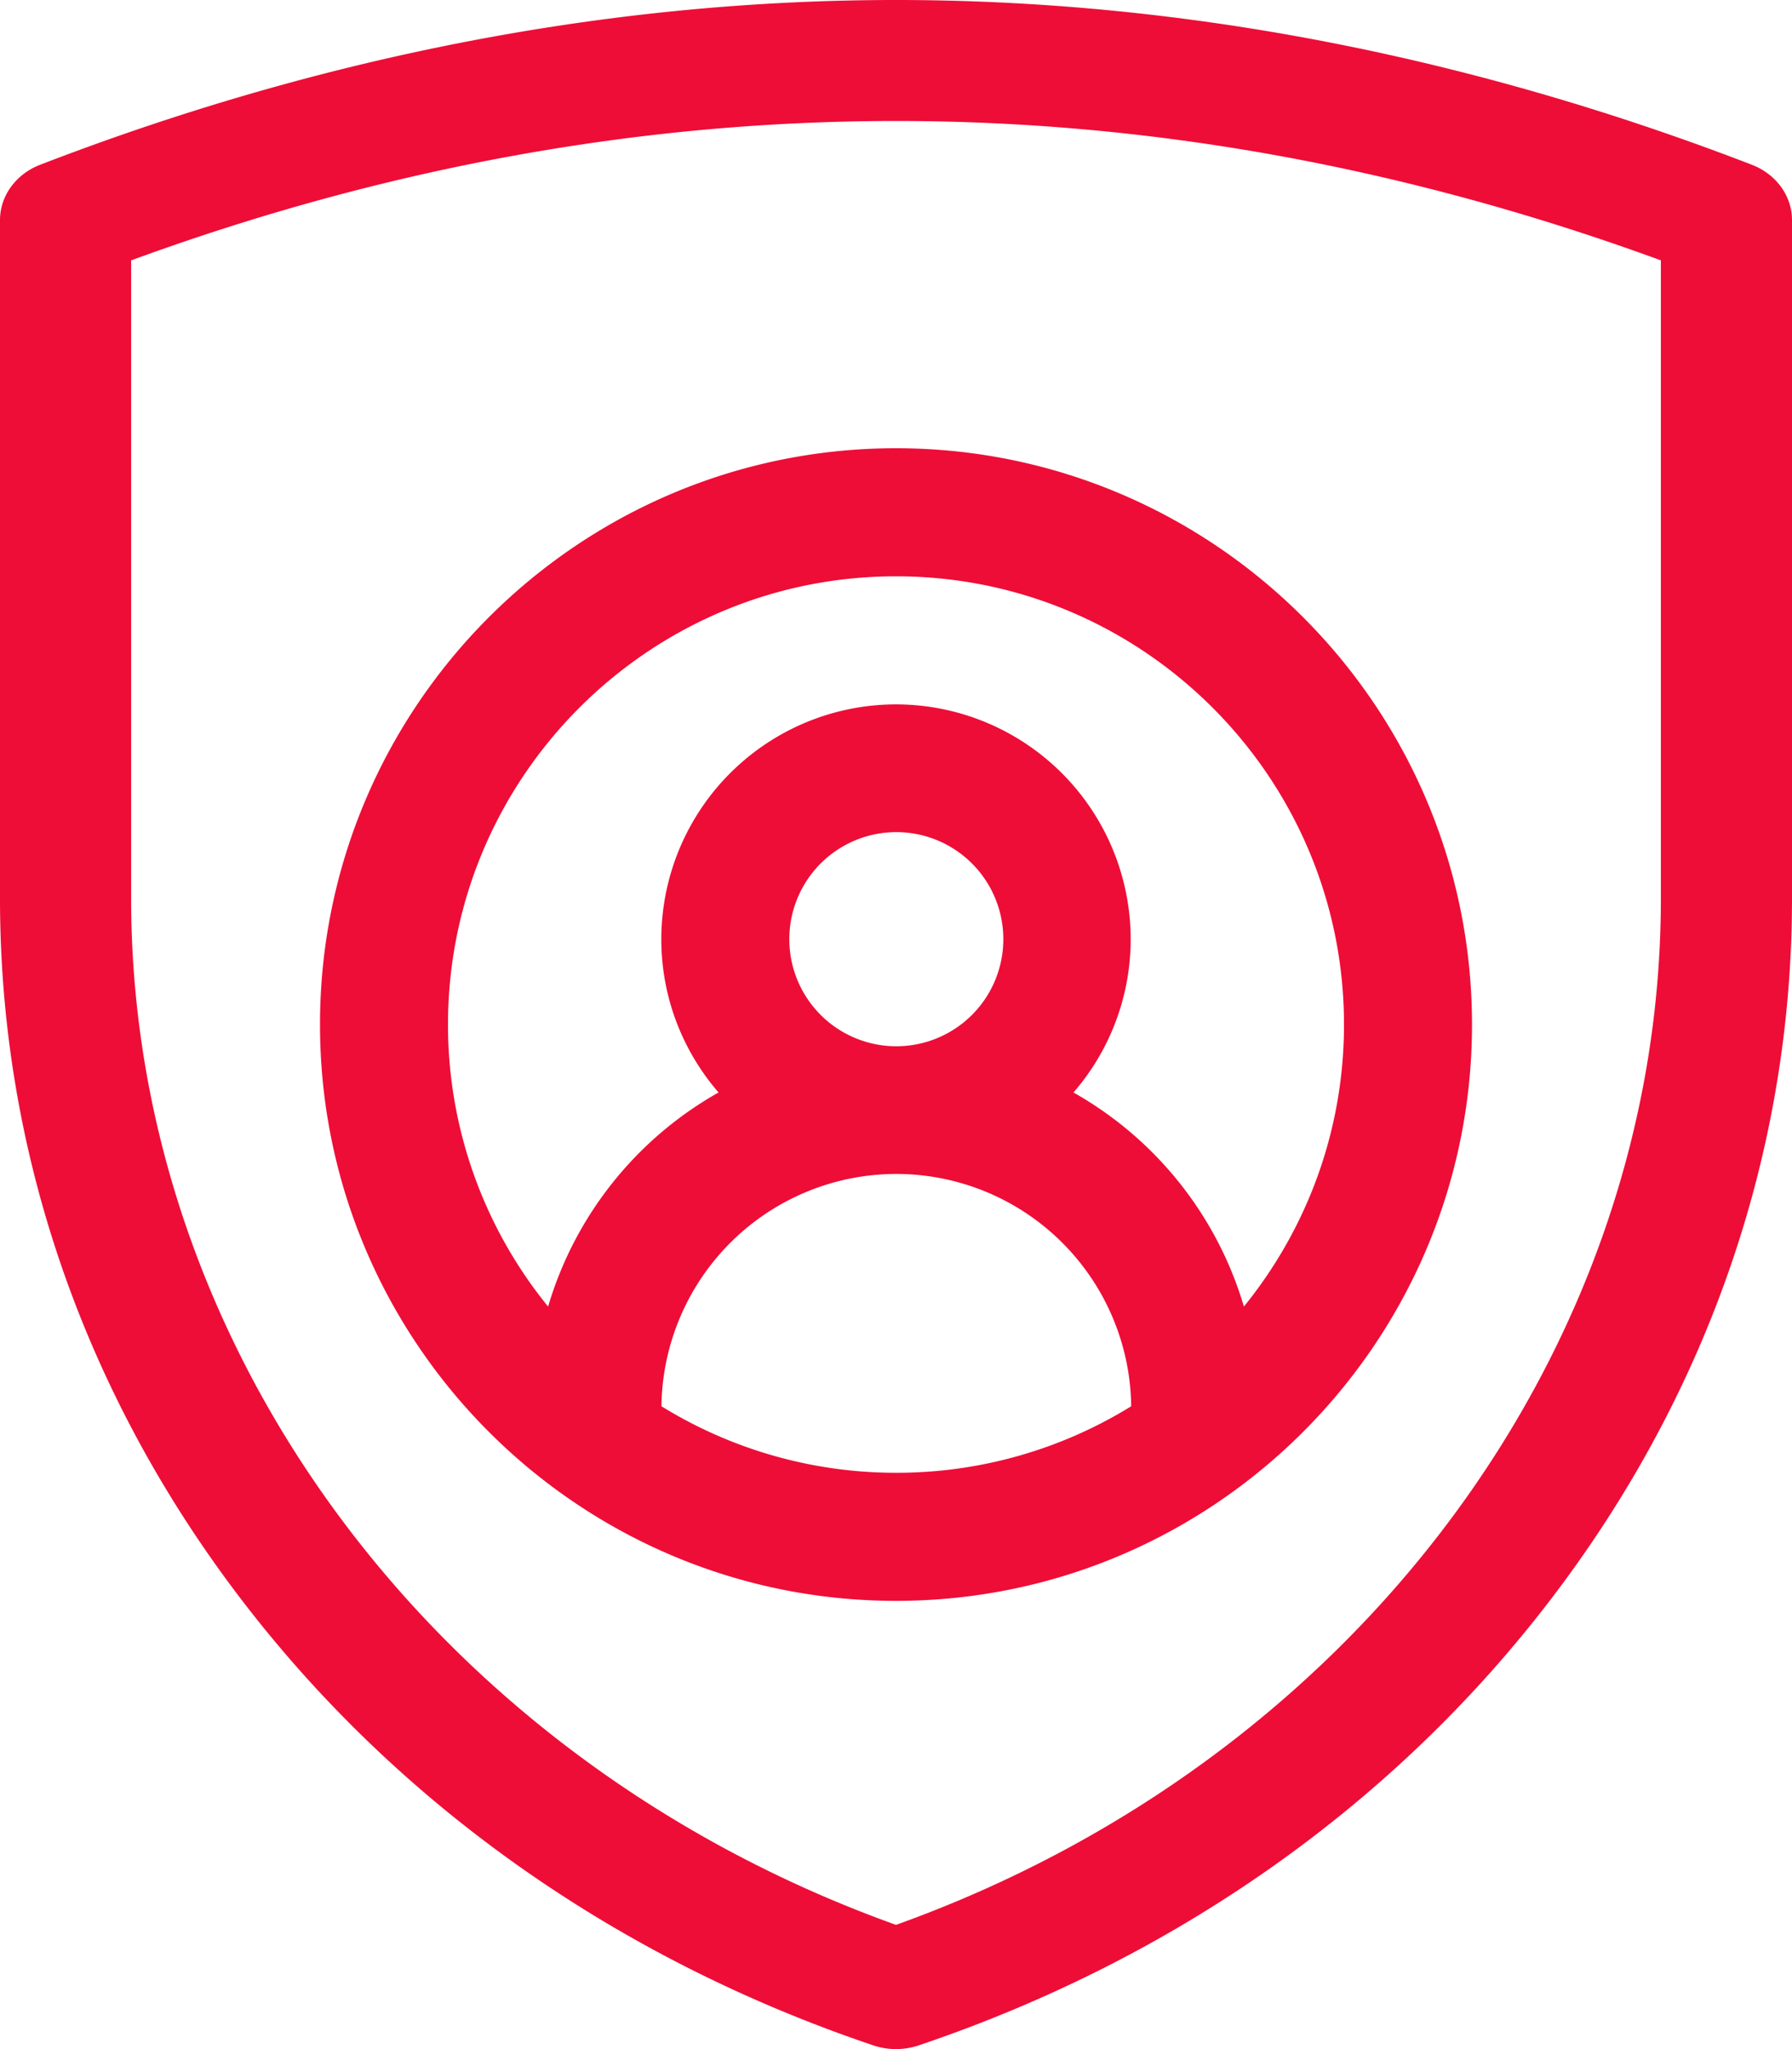<svg xmlns="http://www.w3.org/2000/svg" width="28" height="32" viewBox="0 0 28 32"><g><g><g><path fill="#ee0d37" d="M25.951 14.032c0 7.063-4.787 13.46-11.951 16.028-7.164-2.568-11.951-8.965-11.951-16.028V4.066c7.934-2.902 15.968-2.902 23.902 0zm1.422-11.459C22.942.866 18.443 0 14 0 9.558 0 5.058.866.627 2.573.247 2.72 0 3.06 0 3.437v10.595c0 3.924 1.296 7.699 3.748 10.917 2.453 3.219 5.875 5.637 9.898 6.993a1.11 1.11 0 0 0 .708 0c4.023-1.356 7.446-3.774 9.898-6.993C26.704 21.731 28 17.956 28 14.032V3.437c0-.377-.247-.717-.627-.864z"/></g><g><path fill="#ee0d37" d="M21 16c0 1.668-.587 3.2-1.564 4.404a5.691 5.691 0 0 0-2.663-3.343 3.65 3.65 0 0 0 .894-2.394A3.67 3.67 0 0 0 14 11a3.67 3.67 0 0 0-3.667 3.667c0 .914.338 1.751.894 2.394a5.691 5.691 0 0 0-2.663 3.343A6.967 6.967 0 0 1 7 16c0-3.86 3.14-7 7-7s7 3.14 7 7zm-8.667-1.333a1.671 1.671 0 0 1 3.344 0 1.671 1.671 0 0 1-3.344 0zM14.005 23a6.974 6.974 0 0 1-3.67-1.039 3.673 3.673 0 0 1 3.67-3.628 3.673 3.673 0 0 1 3.67 3.628A6.974 6.974 0 0 1 14.006 23zM5 16c0 4.963 4.037 9 9 9s9-4.037 9-9-4.037-9-9-9-9 4.037-9 9z"/></g></g></g></svg>